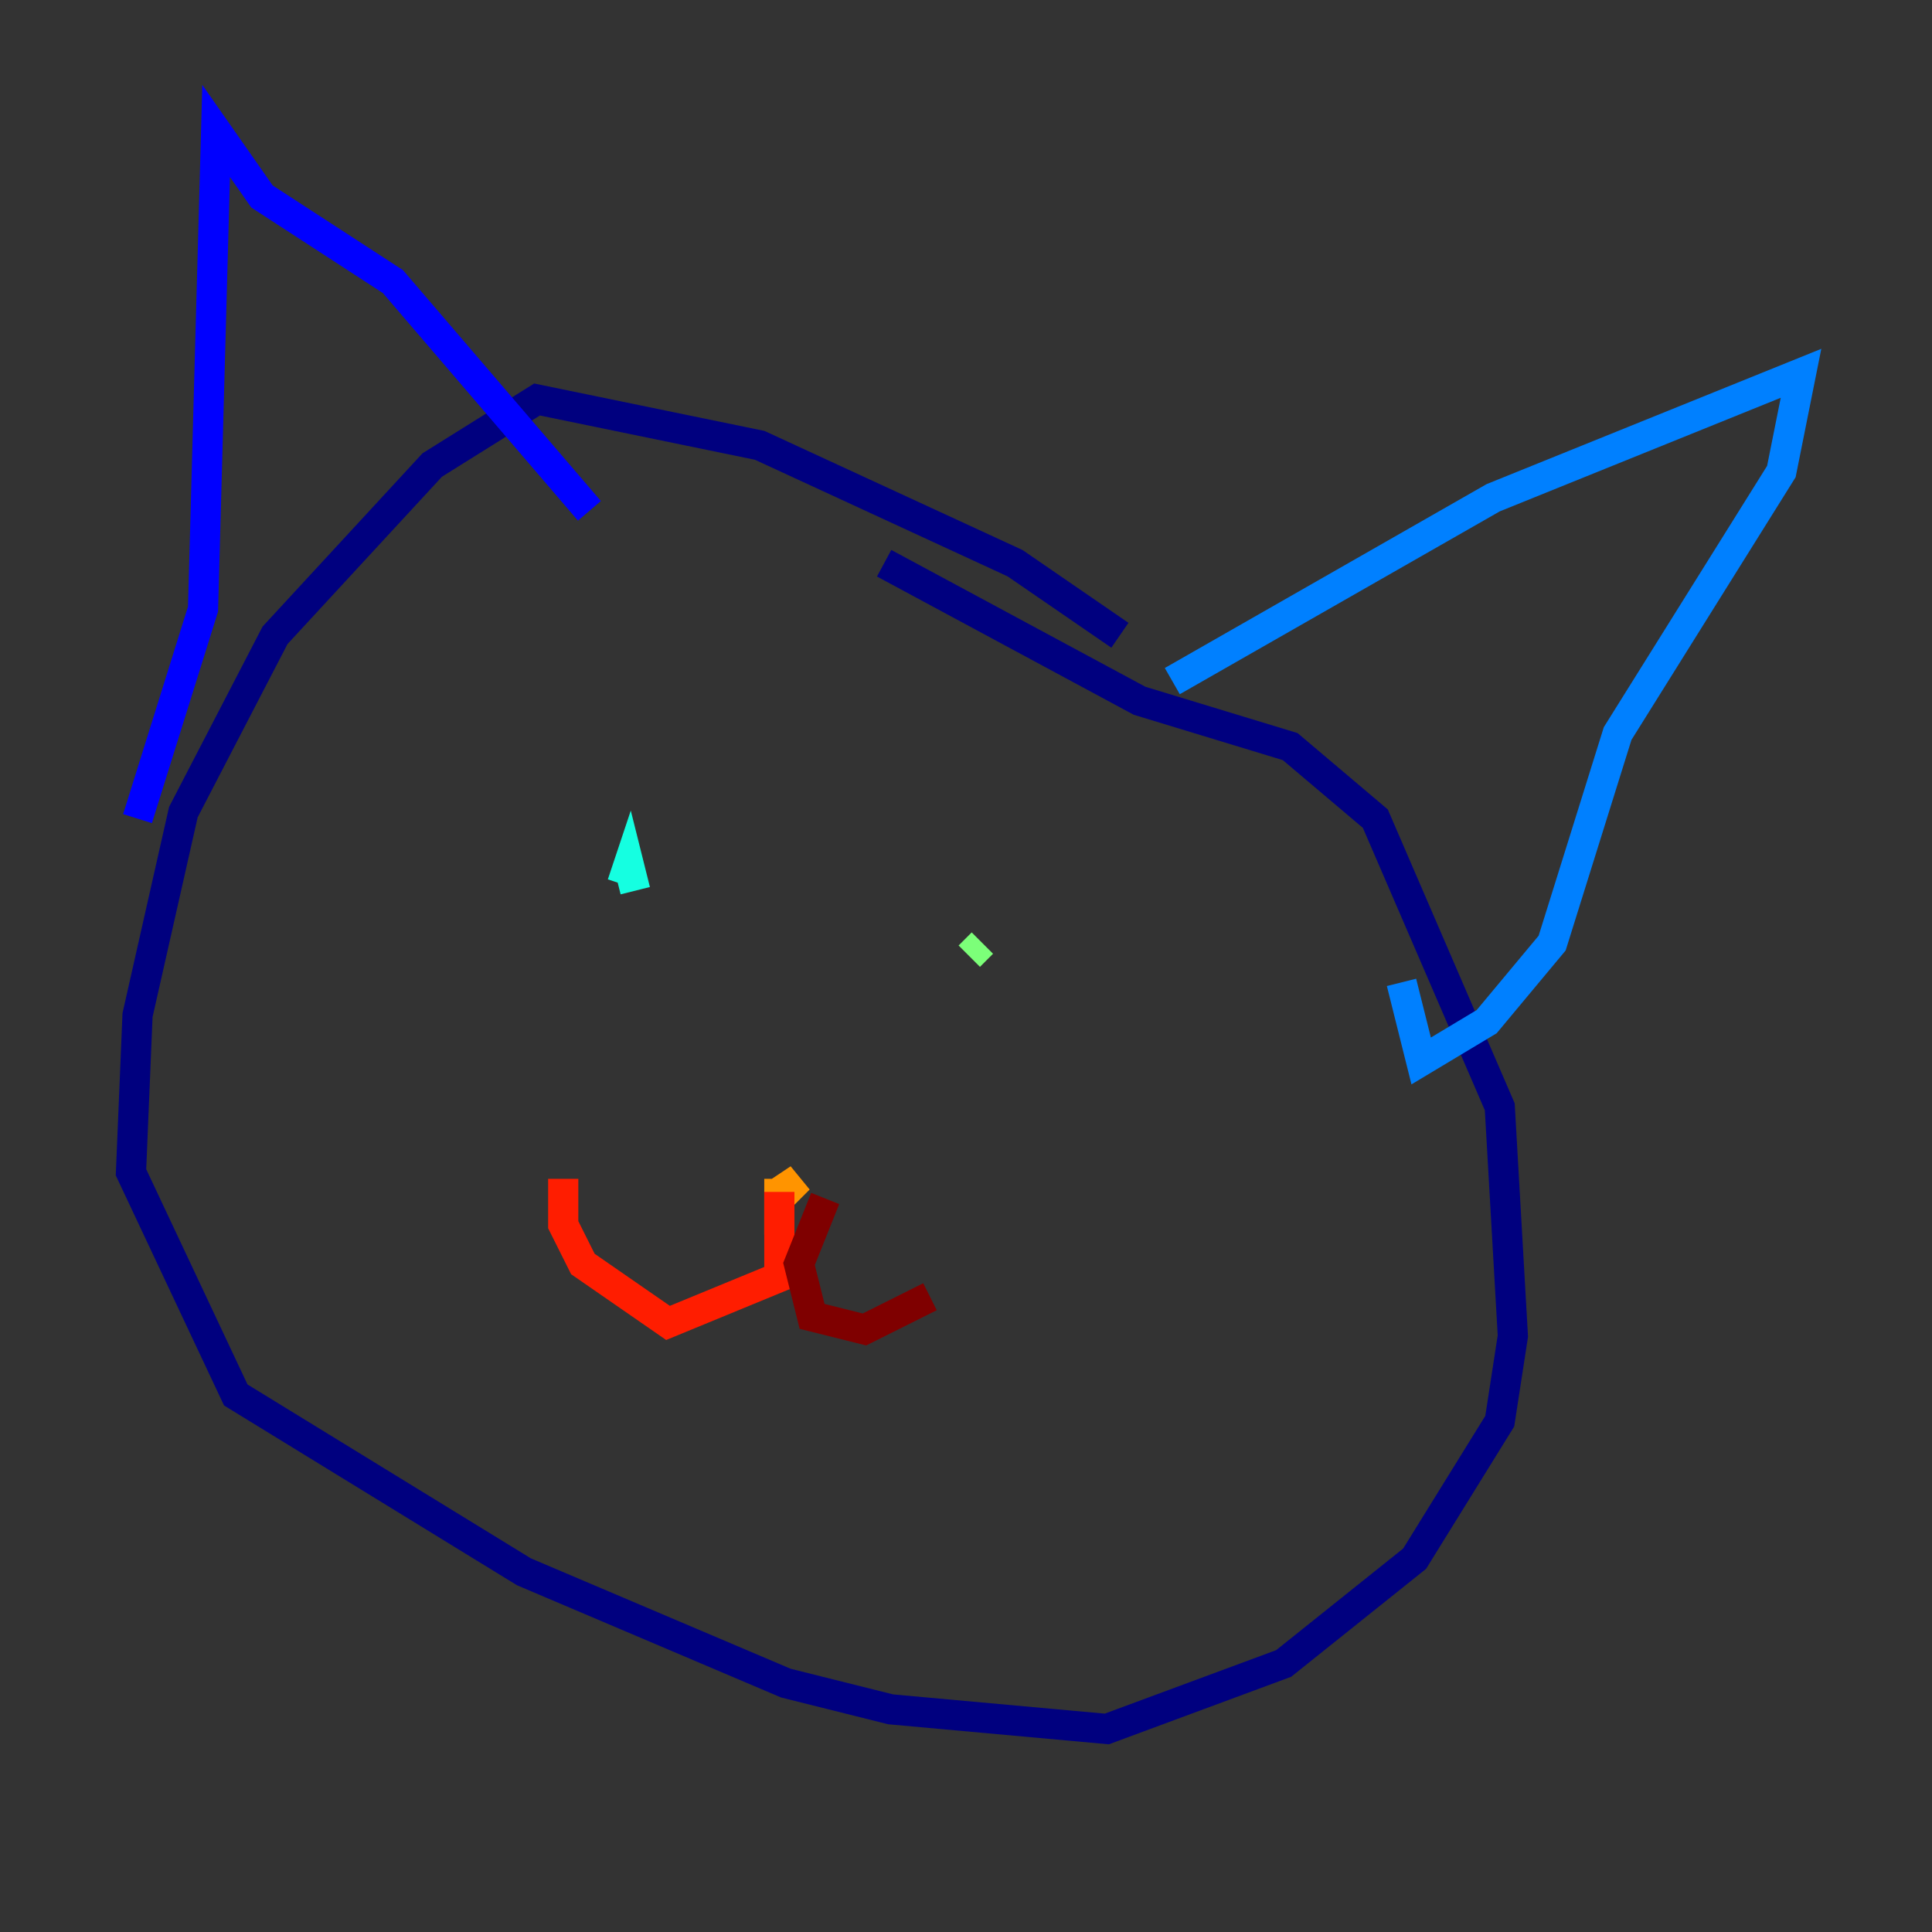 <?xml version="1.0" encoding="utf-8" ?>
<svg baseProfile="tiny" height="128" version="1.2" viewBox="0,0,128,128" width="128" xmlns="http://www.w3.org/2000/svg" xmlns:ev="http://www.w3.org/2001/xml-events" xmlns:xlink="http://www.w3.org/1999/xlink"><rect x="0" y="0" width="128" height="128" fill="#333333" stroke="none"/><defs /><polyline fill="none" points="74.197,42.088 67.254,37.315 50.332,29.505 35.58,26.468 28.637,30.807 18.224,42.088 12.149,53.803 9.112,67.254 8.678,77.668 15.62,92.42 34.712,104.136 52.068,111.512 59.01,113.248 73.329,114.549 85.044,110.21 93.722,103.268 99.363,94.156 100.231,88.515 99.363,73.329 91.119,54.237 85.478,49.464 75.498,46.427 58.576,37.315" stroke="#00007f" stroke-width="2" /><polyline fill="none" points="9.112,54.237 13.451,40.352 14.319,8.678 17.356,13.017 26.034,18.658 39.051,33.844" stroke="#0000ff" stroke-width="2" /><polyline fill="none" points="77.668,45.125 98.929,32.976 119.322,24.732 118.02,31.241 107.173,48.597 102.834,62.481 98.495,67.688 94.156,70.291 92.854,65.085" stroke="#0080ff" stroke-width="2" /><polyline fill="none" points="41.22,58.576 41.654,57.275 42.088,59.01" stroke="#15ffe1" stroke-width="2" /><polyline fill="none" points="65.085,62.481 64.217,63.349" stroke="#7cff79" stroke-width="2" /><polyline fill="none" points="51.634,78.536 51.634,78.536" stroke="#e4ff12" stroke-width="2" /><polyline fill="none" points="51.634,78.102 51.634,79.403 52.936,78.102 51.634,78.969" stroke="#ff9400" stroke-width="2" /><polyline fill="none" points="51.634,78.969 51.634,84.61 44.258,87.647 38.617,83.742 37.315,81.139 37.315,78.102" stroke="#ff1d00" stroke-width="2" /><polyline fill="none" points="54.671,79.403 52.936,83.742 53.803,87.214 57.275,88.081 61.614,85.912" stroke="#7f0000" stroke-width="2" /></svg>